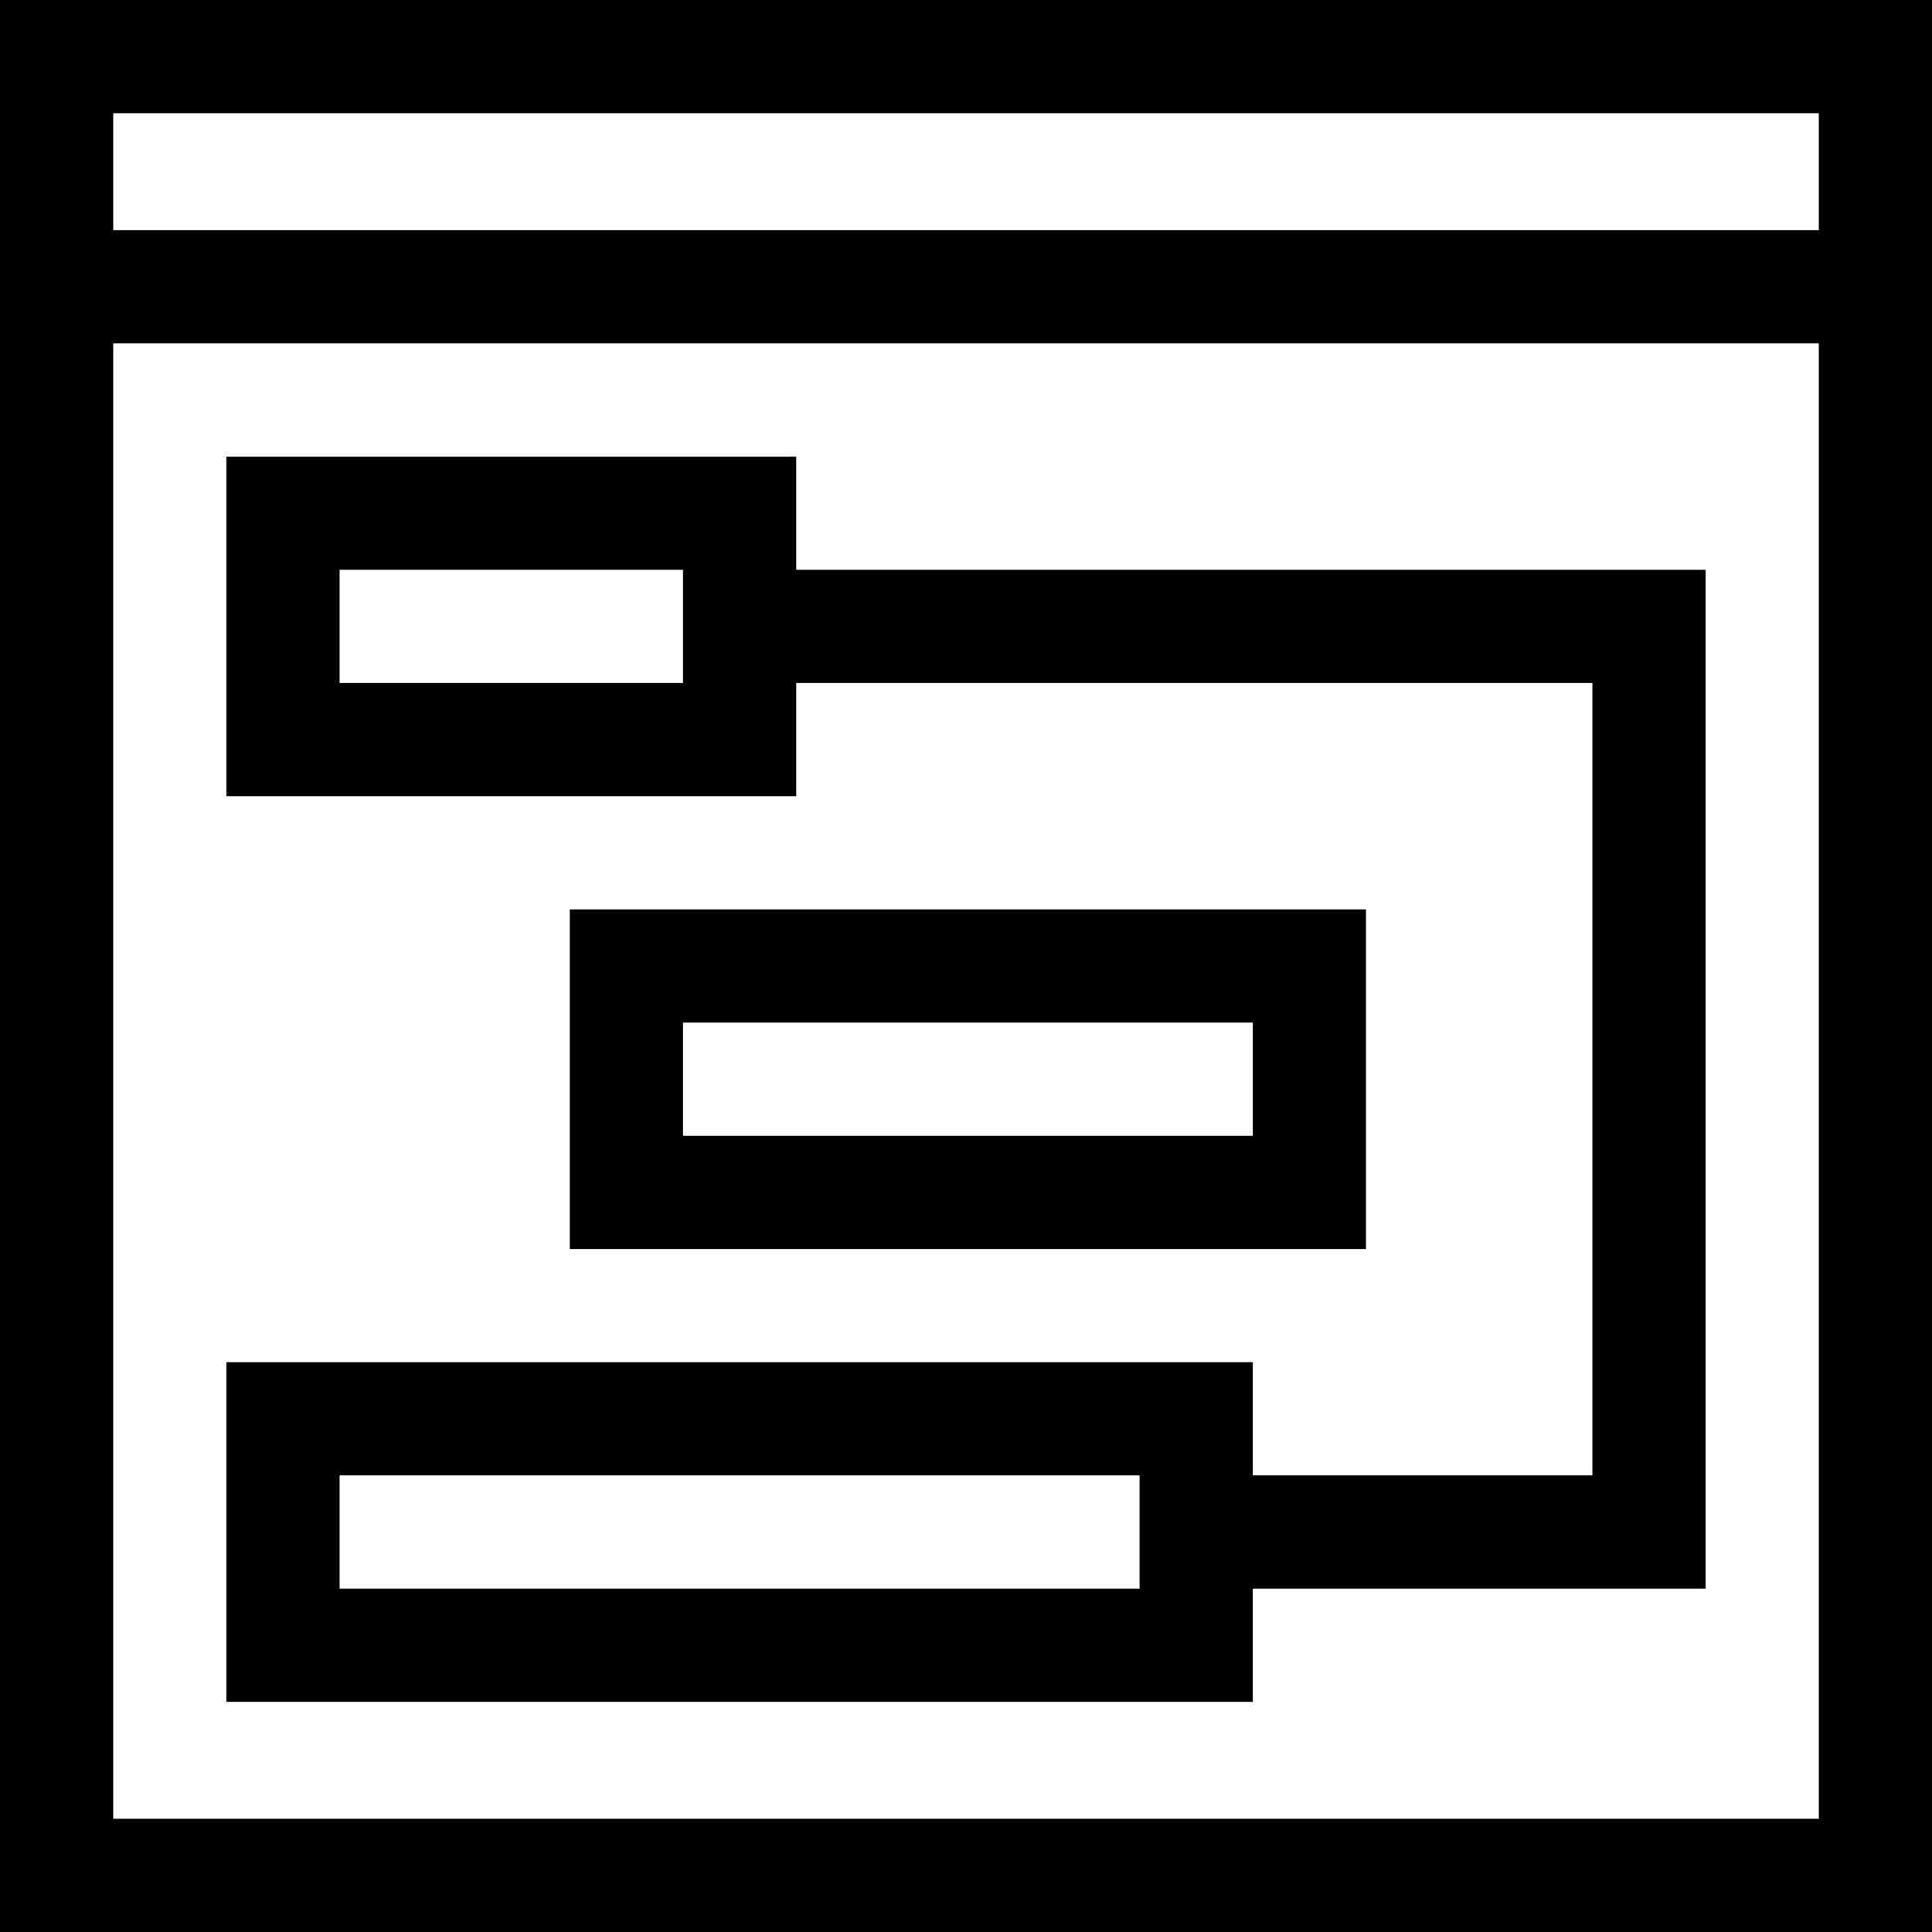 <svg height="512pt" viewBox="0 0 512 512" width="512pt" xmlns="http://www.w3.org/2000/svg"><path d="m0 0v512h512v-512zm482 30v31h-452v-31zm-452 452v-391h452v391zm0 0"/><path d="m211 121h-151v90h151v-30h211v210h-90v-30h-272v90h272v-30h120v-270h-241zm91 300h-212v-30h212zm-121-240h-91v-30h91zm0 0"/><path d="m362 241h-211v90h211zm-30 60h-151v-30h151zm0 0"/></svg>